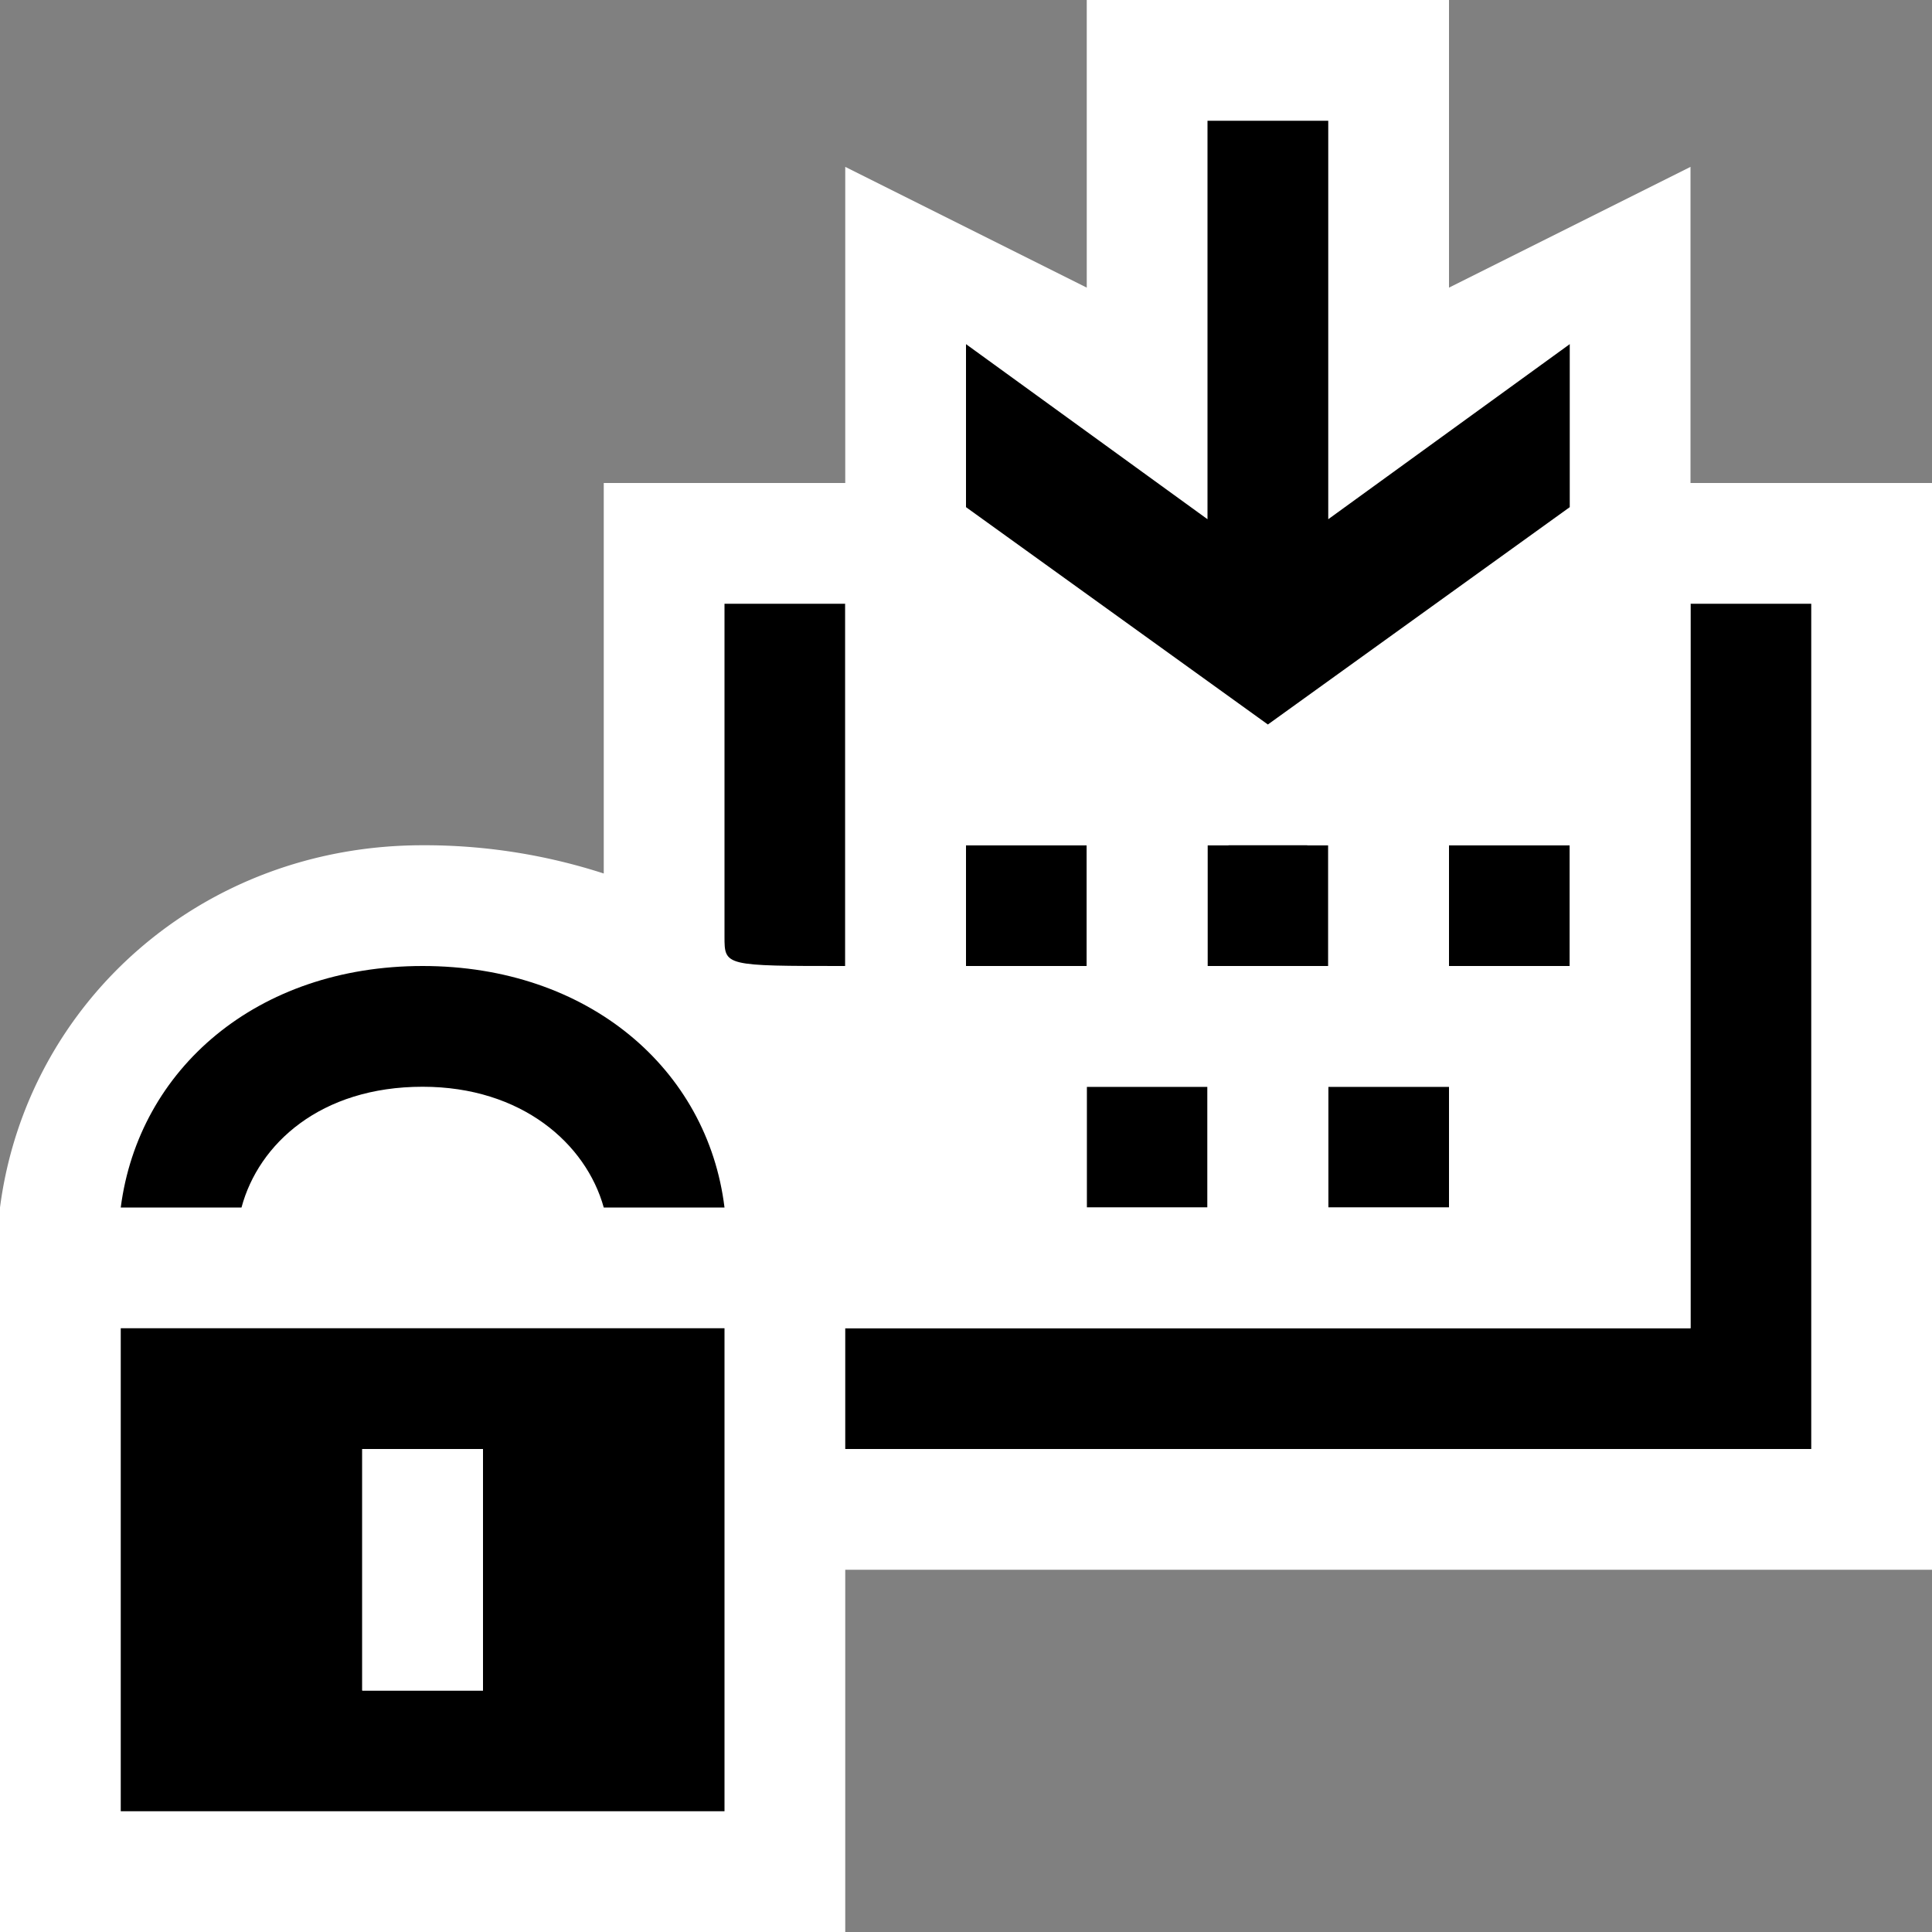 <svg xmlns="http://www.w3.org/2000/svg" viewBox="0 0 16 16"><rect x="0" y="0" width="16" height="16" fill="#808080" stroke="none"/><style>.st0{fill:white}.st1{fill:black}.st2{fill:white}.st3{fill:white}</style><path class="st0" d="M16 4h-2V1.382l-2 1V0H9v2.382l-2-1V4H5v3.234A4.814 4.814 0 0 0 3.5 7C1.664 7 .22 8.31 0 10v6h7v-3h9V4z" id="outline"/><g id="icon_x5F_bg"><path class="st1" d="M13 4.2V2.85L11 4.3V1h-1v3.3L8 2.85V4.2L10.5 6z"/><path class="st2" d="M3 12h1v2H3z"/><path class="st1" d="M14 5v6H7v1h8V5zM7 8V5H6v2.757C6 8 6 8 7 8zM3.5 9c.82 0 1.353.471 1.5 1h1c-.14-1.146-1.127-2-2.5-2s-2.352.854-2.5 2h1c.141-.527.654-1 1.5-1zM1 15h5v-4H1v4zm2-3h1v2H3v-2z"/><path class="st1" d="M12 7h1v1h-1zM11 9h1v1h-1zM10 7h1v1h-1zM9 9h1v1H9zM8 7h1v1H8z"/></g><g id="icon_x5F_fg"><path class="st3" d="M4 14H3v-2h1v2zM10.823 7H11v1h-1V7h.177L7.399 5H7v6h7V5h-.399l-2.778 2zM8 7h1v1H8V7zm2 3H9V9h1v1zm2 0h-1V9h1v1zm1-2h-1V7h1v1z"/></g></svg>